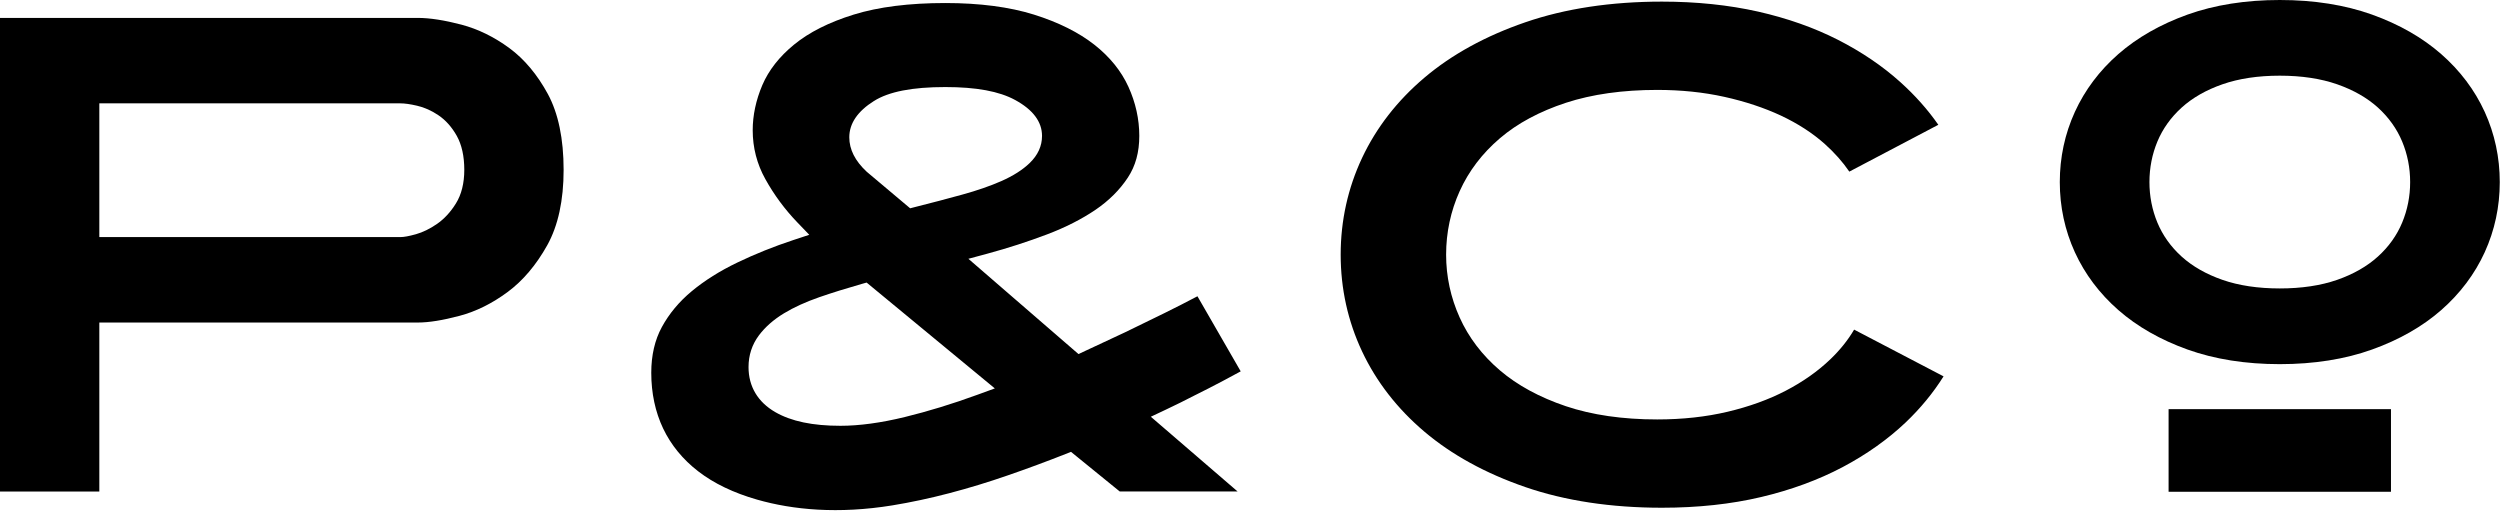 <?xml version="1.0" encoding="UTF-8" standalone="no"?>
<!DOCTYPE svg PUBLIC "-//W3C//DTD SVG 1.1//EN" "http://www.w3.org/Graphics/SVG/1.1/DTD/svg11.dtd">
<svg width="100%" height="100%" viewBox="0 0 85 18" version="1.1" xmlns="http://www.w3.org/2000/svg" xmlns:xlink="http://www.w3.org/1999/xlink" xml:space="preserve" xmlns:serif="http://www.serif.com/" style="fill-rule:evenodd;clip-rule:evenodd;stroke-linejoin:round;stroke-miterlimit:2;">
    <g id="Group-13" transform="matrix(1,0,0,1,0,-0.346)">
        <g id="Fill-1" transform="matrix(1,0,0,1,0,0.955)">
            <path d="M19.163,5.166C19.163,6.202 18.976,7.063 18.608,7.726C18.233,8.399 17.78,8.934 17.261,9.318C16.735,9.708 16.186,9.98 15.629,10.128C15.059,10.28 14.582,10.357 14.211,10.357L3.377,10.357L3.377,16.102L0,16.102L0,0L14.211,0C14.61,0 15.107,0.077 15.688,0.229C16.253,0.378 16.803,0.647 17.319,1.027C17.83,1.403 18.27,1.929 18.629,2.591C18.983,3.248 19.163,4.113 19.163,5.166ZM14.856,7.006C15.103,6.835 15.319,6.602 15.499,6.312C15.69,6.006 15.786,5.62 15.786,5.166C15.786,4.703 15.7,4.315 15.531,4.011C15.365,3.715 15.157,3.48 14.91,3.312C14.675,3.153 14.43,3.043 14.182,2.986C13.947,2.931 13.76,2.905 13.609,2.905L3.377,2.905L3.377,7.452L13.609,7.452C13.734,7.452 13.903,7.421 14.14,7.355C14.375,7.289 14.616,7.172 14.856,7.006Z"/>
        </g>
        <g id="Group-5" transform="matrix(1,0,0,1,22,0.383)">
            <g id="Clip-4" transform="matrix(1,0,0,1,0.143,0.066)">
                <rect x="0" y="0" width="20.041" height="17.241" style="fill:none;fill-rule:nonzero;"/>
            </g>
            <g>
                <clipPath id="_clip1">
                    <rect x="0.143" y="0.066" width="20.041" height="17.241"/>
                </clipPath>
                <g clip-path="url(#_clip1)">
                    <g id="Fill-3" transform="matrix(1,0,0,1,0.143,0.066)">
                        <path d="M18.499,13.328C18.164,13.502 17.828,13.668 17.493,13.826L16.985,14.066L19.935,16.607L15.928,16.607L14.271,15.26L14.087,15.333C13.443,15.587 12.788,15.83 12.121,16.06C11.462,16.289 10.793,16.493 10.132,16.666C9.477,16.838 8.826,16.977 8.197,17.08C6.359,17.379 4.816,17.233 3.598,16.884C2.801,16.656 2.127,16.333 1.595,15.921C1.072,15.517 0.671,15.027 0.403,14.464C0.136,13.902 0,13.264 0,12.57C0,11.978 0.121,11.456 0.36,11.017C0.607,10.563 0.948,10.153 1.374,9.8C1.812,9.436 2.333,9.108 2.923,8.825C3.522,8.537 4.162,8.279 4.826,8.06L5.372,7.88L4.967,7.459C4.543,7.019 4.176,6.523 3.877,5.983C3.593,5.473 3.449,4.915 3.449,4.325C3.449,3.818 3.559,3.301 3.777,2.789C3.993,2.285 4.356,1.821 4.856,1.413C5.364,0.996 6.045,0.653 6.88,0.394C7.724,0.132 8.773,0 9.998,0C11.161,0 12.175,0.132 13.01,0.393C13.84,0.653 14.531,0.998 15.065,1.417C15.588,1.828 15.977,2.308 16.222,2.845C16.469,3.387 16.593,3.95 16.593,4.517C16.593,5.073 16.466,5.537 16.203,5.936C15.929,6.352 15.561,6.719 15.107,7.028C14.639,7.346 14.083,7.629 13.455,7.867C12.81,8.111 12.131,8.331 11.438,8.519L10.782,8.696L14.525,11.935L16.116,11.192C16.518,10.999 16.963,10.782 17.451,10.541C17.836,10.351 18.209,10.161 18.57,9.97L20.041,12.523C19.846,12.628 19.644,12.737 19.434,12.849C19.105,13.023 18.796,13.182 18.506,13.325L18.499,13.328ZM7.573,3.33L7.573,3.33C8.081,3.012 8.874,2.857 9.998,2.857C11.053,2.857 11.829,3.001 12.37,3.296C12.978,3.626 13.286,4.038 13.286,4.517C13.286,4.862 13.144,5.174 12.862,5.444C12.625,5.672 12.303,5.877 11.905,6.053C11.528,6.219 11.079,6.375 10.573,6.514C10.078,6.651 9.543,6.792 8.969,6.936L8.802,6.979L7.325,5.736C6.927,5.365 6.733,4.976 6.733,4.565C6.733,4.095 7.015,3.68 7.573,3.33ZM8.62,14.076C9.411,13.883 10.241,13.629 11.086,13.32L11.681,13.103L7.322,9.504L7.152,9.552C6.636,9.699 6.155,9.849 5.709,10.003C5.246,10.164 4.842,10.349 4.51,10.551C4.157,10.765 3.87,11.018 3.658,11.302C3.425,11.615 3.307,11.976 3.307,12.378C3.307,13.036 3.621,13.565 4.216,13.909C4.76,14.222 5.485,14.374 6.433,14.374C7.074,14.374 7.809,14.274 8.62,14.076L8.62,14.076Z"/>
                    </g>
                </g>
            </g>
        </g>
        <g id="Fill-6" transform="matrix(1,0,0,1,45.583,0.401)">
            <path d="M16.646,12.163C16.223,12.569 15.713,12.928 15.131,13.23C14.553,13.531 13.888,13.771 13.154,13.945C12.424,14.118 11.62,14.206 10.762,14.206C9.588,14.206 8.543,14.054 7.657,13.756C6.763,13.455 6.008,13.044 5.414,12.537C4.812,12.024 4.352,11.42 4.046,10.741C3.74,10.062 3.585,9.344 3.585,8.604C3.585,7.848 3.74,7.122 4.046,6.444C4.353,5.763 4.813,5.159 5.414,4.646C6.008,4.138 6.764,3.733 7.66,3.439C8.548,3.149 9.591,3.002 10.762,3.002C11.569,3.002 12.337,3.081 13.045,3.238C13.753,3.395 14.399,3.61 14.968,3.875C15.543,4.145 16.047,4.471 16.464,4.844C16.791,5.138 17.069,5.451 17.294,5.78L20.32,4.188C19.961,3.672 19.528,3.185 19.028,2.736C18.422,2.19 17.707,1.706 16.904,1.297C16.102,0.888 15.19,0.566 14.195,0.34C13.195,0.115 12.095,0 10.924,0C9.195,0 7.631,0.236 6.277,0.703C4.927,1.167 3.773,1.801 2.846,2.587C1.926,3.366 1.213,4.283 0.728,5.313C0.245,6.34 0,7.448 0,8.604C0,9.761 0.245,10.868 0.728,11.894C1.213,12.923 1.925,13.841 2.846,14.621C3.773,15.407 4.927,16.04 6.277,16.505C7.631,16.972 9.195,17.208 10.924,17.208C12.141,17.208 13.276,17.086 14.296,16.844C15.312,16.604 16.242,16.262 17.062,15.829C17.877,15.398 18.599,14.886 19.207,14.31C19.713,13.829 20.146,13.302 20.498,12.741L17.457,11.152C17.25,11.506 16.978,11.845 16.647,12.163L16.646,12.163Z" style="fill-rule:nonzero;"/>
        </g>
        <g id="Group-10" transform="matrix(1,0,0,1,70,0.037)">
            <g>
                <clipPath id="_clip2">
                    <rect x="0.033" y="0.309" width="14.959" height="12.381"/>
                </clipPath>
                <g clip-path="url(#_clip2)">
                    <g id="Fill-8" transform="matrix(1,0,0,1,0.033,0.309)">
                        <path d="M12.968,1.839C13.609,2.4 14.107,3.061 14.448,3.806C14.787,4.551 14.959,5.353 14.959,6.191C14.959,7.028 14.787,7.83 14.448,8.575C14.108,9.319 13.61,9.981 12.968,10.543C12.328,11.104 11.536,11.555 10.616,11.884C9.696,12.214 8.641,12.381 7.48,12.381C6.319,12.381 5.264,12.214 4.343,11.884C3.424,11.555 2.632,11.104 1.991,10.542C1.349,9.98 0.852,9.318 0.512,8.575C0.172,7.83 0,7.028 0,6.191C0,5.353 0.172,4.551 0.512,3.806C0.852,3.062 1.349,2.4 1.991,1.838C2.633,1.277 3.424,0.826 4.343,0.496C5.264,0.167 6.319,0 7.48,0C8.641,0 9.696,0.167 10.616,0.496C11.536,0.826 12.328,1.278 12.968,1.839ZM10.817,8.722C11.183,8.391 11.46,8.003 11.64,7.57C11.821,7.136 11.912,6.672 11.912,6.191C11.912,5.709 11.821,5.245 11.64,4.811C11.46,4.379 11.183,3.991 10.817,3.658C10.45,3.326 9.983,3.059 9.43,2.866C8.875,2.672 8.219,2.573 7.48,2.573C6.74,2.573 6.084,2.672 5.53,2.866C4.976,3.059 4.509,3.326 4.142,3.659C3.776,3.991 3.499,4.379 3.319,4.811C3.139,5.244 3.048,5.708 3.048,6.191C3.048,6.673 3.139,7.137 3.319,7.57C3.499,8.003 3.776,8.391 4.142,8.723C4.509,9.055 4.976,9.322 5.53,9.515C6.086,9.709 6.742,9.807 7.48,9.807C8.217,9.807 8.874,9.709 9.43,9.515C9.983,9.322 10.45,9.055 10.817,8.722Z"/>
                    </g>
                </g>
            </g>
        </g>
        <g>
            <g id="Fill-11" transform="matrix(1,0,0,1,73.732,14.257)">
                <rect x="0" y="0" width="7.561" height="2.809" style="fill-rule:nonzero;"/>
            </g>
        </g>
    </g>
</svg>
